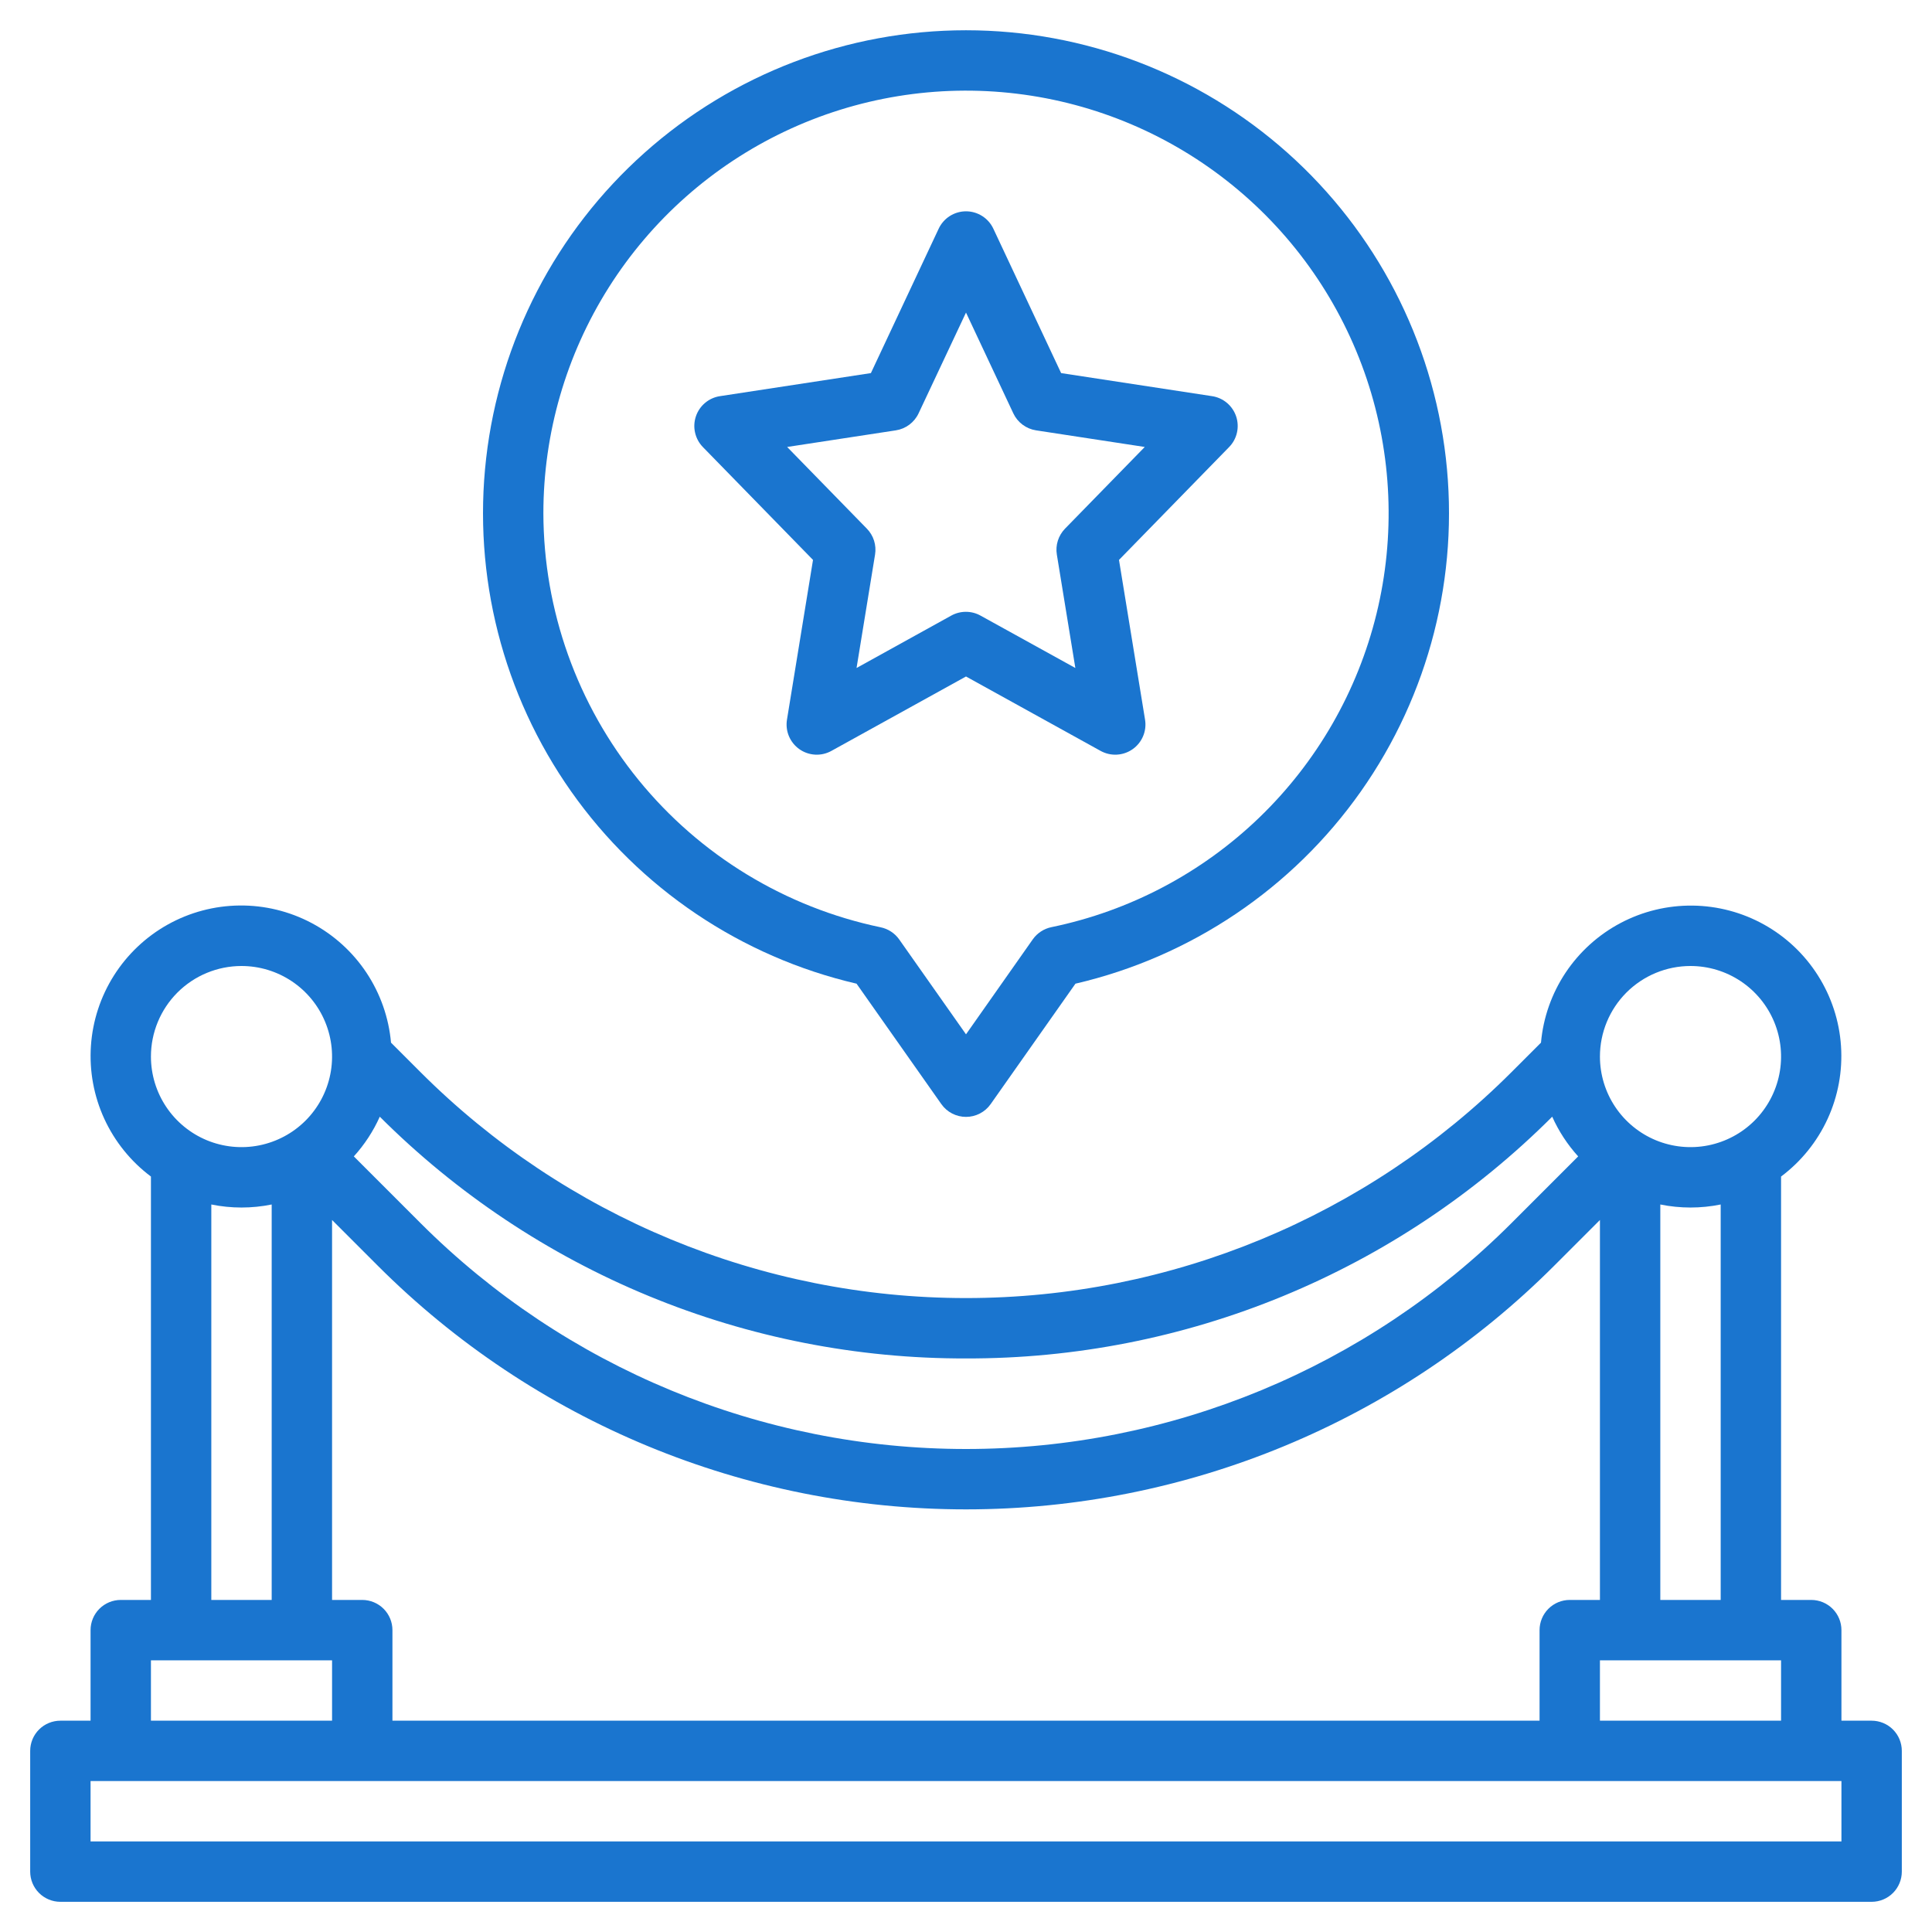 <svg xmlns="http://www.w3.org/2000/svg" width="80" height="80" viewBox="0 0 80 80" fill="none">
  <path d="M77.5 71.25H76.25V67.5C76.25 67.168 76.118 66.85 75.884 66.616C75.65 66.382 75.332 66.25 75 66.25H73.75V48.718C74.582 48.095 75.244 47.274 75.678 46.33C76.111 45.386 76.302 44.349 76.232 43.312C76.163 42.276 75.835 41.273 75.279 40.396C74.724 39.518 73.957 38.793 73.05 38.287C72.143 37.781 71.123 37.51 70.085 37.499C69.046 37.487 68.021 37.735 67.102 38.221C66.184 38.707 65.402 39.414 64.826 40.279C64.251 41.144 63.901 42.139 63.809 43.174L62.589 44.394C56.598 50.384 48.472 53.75 40 53.75C31.528 53.75 23.402 50.384 17.411 44.394L16.191 43.174C16.099 42.139 15.749 41.143 15.174 40.277C14.599 39.412 13.816 38.704 12.898 38.218C11.979 37.732 10.954 37.483 9.915 37.495C8.875 37.506 7.856 37.777 6.948 38.283C6.04 38.79 5.274 39.515 4.718 40.393C4.162 41.271 3.834 42.274 3.765 43.311C3.695 44.348 3.886 45.386 4.32 46.33C4.755 47.274 5.418 48.095 6.25 48.718V66.25H5C4.668 66.25 4.351 66.382 4.116 66.616C3.882 66.85 3.75 67.168 3.75 67.5V71.25H2.5C2.168 71.25 1.851 71.382 1.616 71.616C1.382 71.85 1.25 72.168 1.25 72.5V77.5C1.25 77.832 1.382 78.15 1.616 78.384C1.851 78.618 2.168 78.75 2.5 78.75H77.5C77.832 78.75 78.15 78.618 78.384 78.384C78.618 78.15 78.75 77.832 78.75 77.5V72.5C78.75 72.168 78.618 71.85 78.384 71.616C78.15 71.382 77.832 71.25 77.5 71.25ZM66.25 71.25V68.75H73.75V71.25H66.25ZM15 66.25H13.75V50.517L15.644 52.411C22.103 58.871 30.865 62.5 40 62.5C49.135 62.5 57.897 58.871 64.356 52.411L66.25 50.517V66.25H65C64.668 66.25 64.35 66.382 64.116 66.616C63.882 66.85 63.75 67.168 63.75 67.5V71.25H16.25V67.5C16.25 67.168 16.118 66.85 15.884 66.616C15.649 66.382 15.332 66.25 15 66.25ZM71.25 66.25H68.75V49.875C69.575 50.043 70.425 50.043 71.25 49.875V66.25ZM70 40C70.742 40 71.467 40.22 72.083 40.632C72.7 41.044 73.181 41.63 73.465 42.315C73.748 43 73.823 43.754 73.678 44.482C73.533 45.209 73.176 45.877 72.652 46.402C72.127 46.926 71.459 47.283 70.732 47.428C70.004 47.573 69.25 47.498 68.565 47.215C67.88 46.931 67.294 46.45 66.882 45.833C66.47 45.217 66.25 44.492 66.25 43.75C66.25 42.755 66.645 41.802 67.348 41.098C68.052 40.395 69.005 40 70 40ZM40 56.25C44.506 56.262 48.97 55.384 53.135 53.666C57.301 51.948 61.086 49.425 64.274 46.24C64.543 46.841 64.906 47.396 65.349 47.884L62.589 50.644C56.598 56.634 48.472 60 40 60C31.528 60 23.402 56.634 17.411 50.644L14.651 47.884C15.094 47.396 15.457 46.841 15.726 46.24C18.914 49.425 22.699 51.948 26.865 53.666C31.03 55.384 35.494 56.262 40 56.25ZM10 40C10.742 40 11.467 40.22 12.083 40.632C12.7 41.044 13.181 41.63 13.464 42.315C13.748 43 13.823 43.754 13.678 44.482C13.533 45.209 13.176 45.877 12.652 46.402C12.127 46.926 11.459 47.283 10.732 47.428C10.004 47.573 9.25 47.498 8.565 47.215C7.88 46.931 7.294 46.45 6.882 45.833C6.47 45.217 6.25 44.492 6.25 43.75C6.25 42.755 6.645 41.802 7.348 41.098C8.052 40.395 9.005 40 10 40ZM8.75 49.875C9.575 50.043 10.425 50.043 11.25 49.875V66.25H8.75V49.875ZM6.25 68.75H13.75V71.25H6.25V68.75ZM76.25 76.25H3.75V73.75H76.25V76.25Z" fill="#1A75CF"/>
  <path d="M38.979 45.719C39.094 45.882 39.247 46.016 39.425 46.108C39.603 46.2 39.8 46.248 40 46.248C40.2 46.248 40.397 46.2 40.575 46.108C40.753 46.016 40.906 45.882 41.021 45.719L44.532 40.732C49.314 39.62 53.52 36.788 56.348 32.775C59.176 28.762 60.429 23.849 59.87 18.972C59.31 14.094 56.975 9.593 53.311 6.326C49.647 3.058 44.909 1.253 40 1.253C35.091 1.253 30.353 3.058 26.689 6.326C23.025 9.593 20.691 14.094 20.131 18.972C19.571 23.849 20.824 28.762 23.652 32.775C26.481 36.788 30.686 39.62 35.468 40.732L38.979 45.719ZM22.5 21.25C22.501 17.941 23.44 14.699 25.208 11.902C26.976 9.105 29.502 6.866 32.491 5.446C35.48 4.026 38.811 3.483 42.096 3.879C45.382 4.275 48.488 5.595 51.053 7.686C53.619 9.776 55.539 12.551 56.592 15.688C57.644 18.826 57.785 22.198 56.999 25.412C56.212 28.627 54.53 31.552 52.148 33.85C49.766 36.147 46.781 37.722 43.54 38.391C43.229 38.454 42.953 38.633 42.769 38.891L40 42.829L37.231 38.896C37.047 38.638 36.771 38.459 36.46 38.396C32.52 37.572 28.983 35.419 26.441 32.297C23.9 29.176 22.508 25.275 22.5 21.25Z" fill="#1A75CF"/>
  <path d="M45.575 31.094C45.781 31.207 46.014 31.261 46.248 31.248C46.482 31.235 46.708 31.157 46.9 31.022C47.092 30.887 47.242 30.7 47.333 30.484C47.424 30.268 47.452 30.03 47.414 29.799L46.335 23.185L50.895 18.512C51.056 18.348 51.168 18.142 51.219 17.918C51.27 17.694 51.259 17.46 51.186 17.242C51.113 17.024 50.981 16.831 50.806 16.683C50.63 16.535 50.416 16.438 50.189 16.404L43.939 15.449L41.132 9.469C41.031 9.254 40.871 9.072 40.67 8.945C40.47 8.818 40.238 8.75 40 8.75C39.763 8.75 39.531 8.818 39.33 8.945C39.13 9.072 38.97 9.254 38.869 9.469L36.062 15.449L29.812 16.404C29.584 16.438 29.371 16.535 29.195 16.683C29.019 16.831 28.888 17.024 28.815 17.242C28.742 17.46 28.73 17.694 28.782 17.918C28.833 18.142 28.945 18.348 29.105 18.512L33.665 23.185L32.587 29.799C32.549 30.03 32.577 30.268 32.668 30.484C32.759 30.7 32.909 30.887 33.101 31.022C33.292 31.157 33.518 31.235 33.753 31.248C33.987 31.261 34.22 31.207 34.425 31.094L40 28.012L45.575 31.094ZM35.468 27.66L36.234 22.965C36.266 22.772 36.251 22.574 36.193 22.388C36.134 22.201 36.032 22.031 35.895 21.891L32.594 18.508L37.094 17.82C37.297 17.789 37.489 17.708 37.654 17.585C37.818 17.462 37.95 17.301 38.037 17.115L40 12.943L41.959 17.115C42.046 17.301 42.178 17.462 42.342 17.585C42.507 17.708 42.699 17.789 42.902 17.82L47.402 18.508L44.1 21.891C43.964 22.031 43.862 22.201 43.803 22.388C43.744 22.574 43.73 22.772 43.762 22.965L44.528 27.66L40.6 25.49C40.415 25.387 40.207 25.334 39.995 25.334C39.784 25.334 39.576 25.387 39.39 25.49L35.468 27.66Z" fill="#1A75CF"/>
</svg>